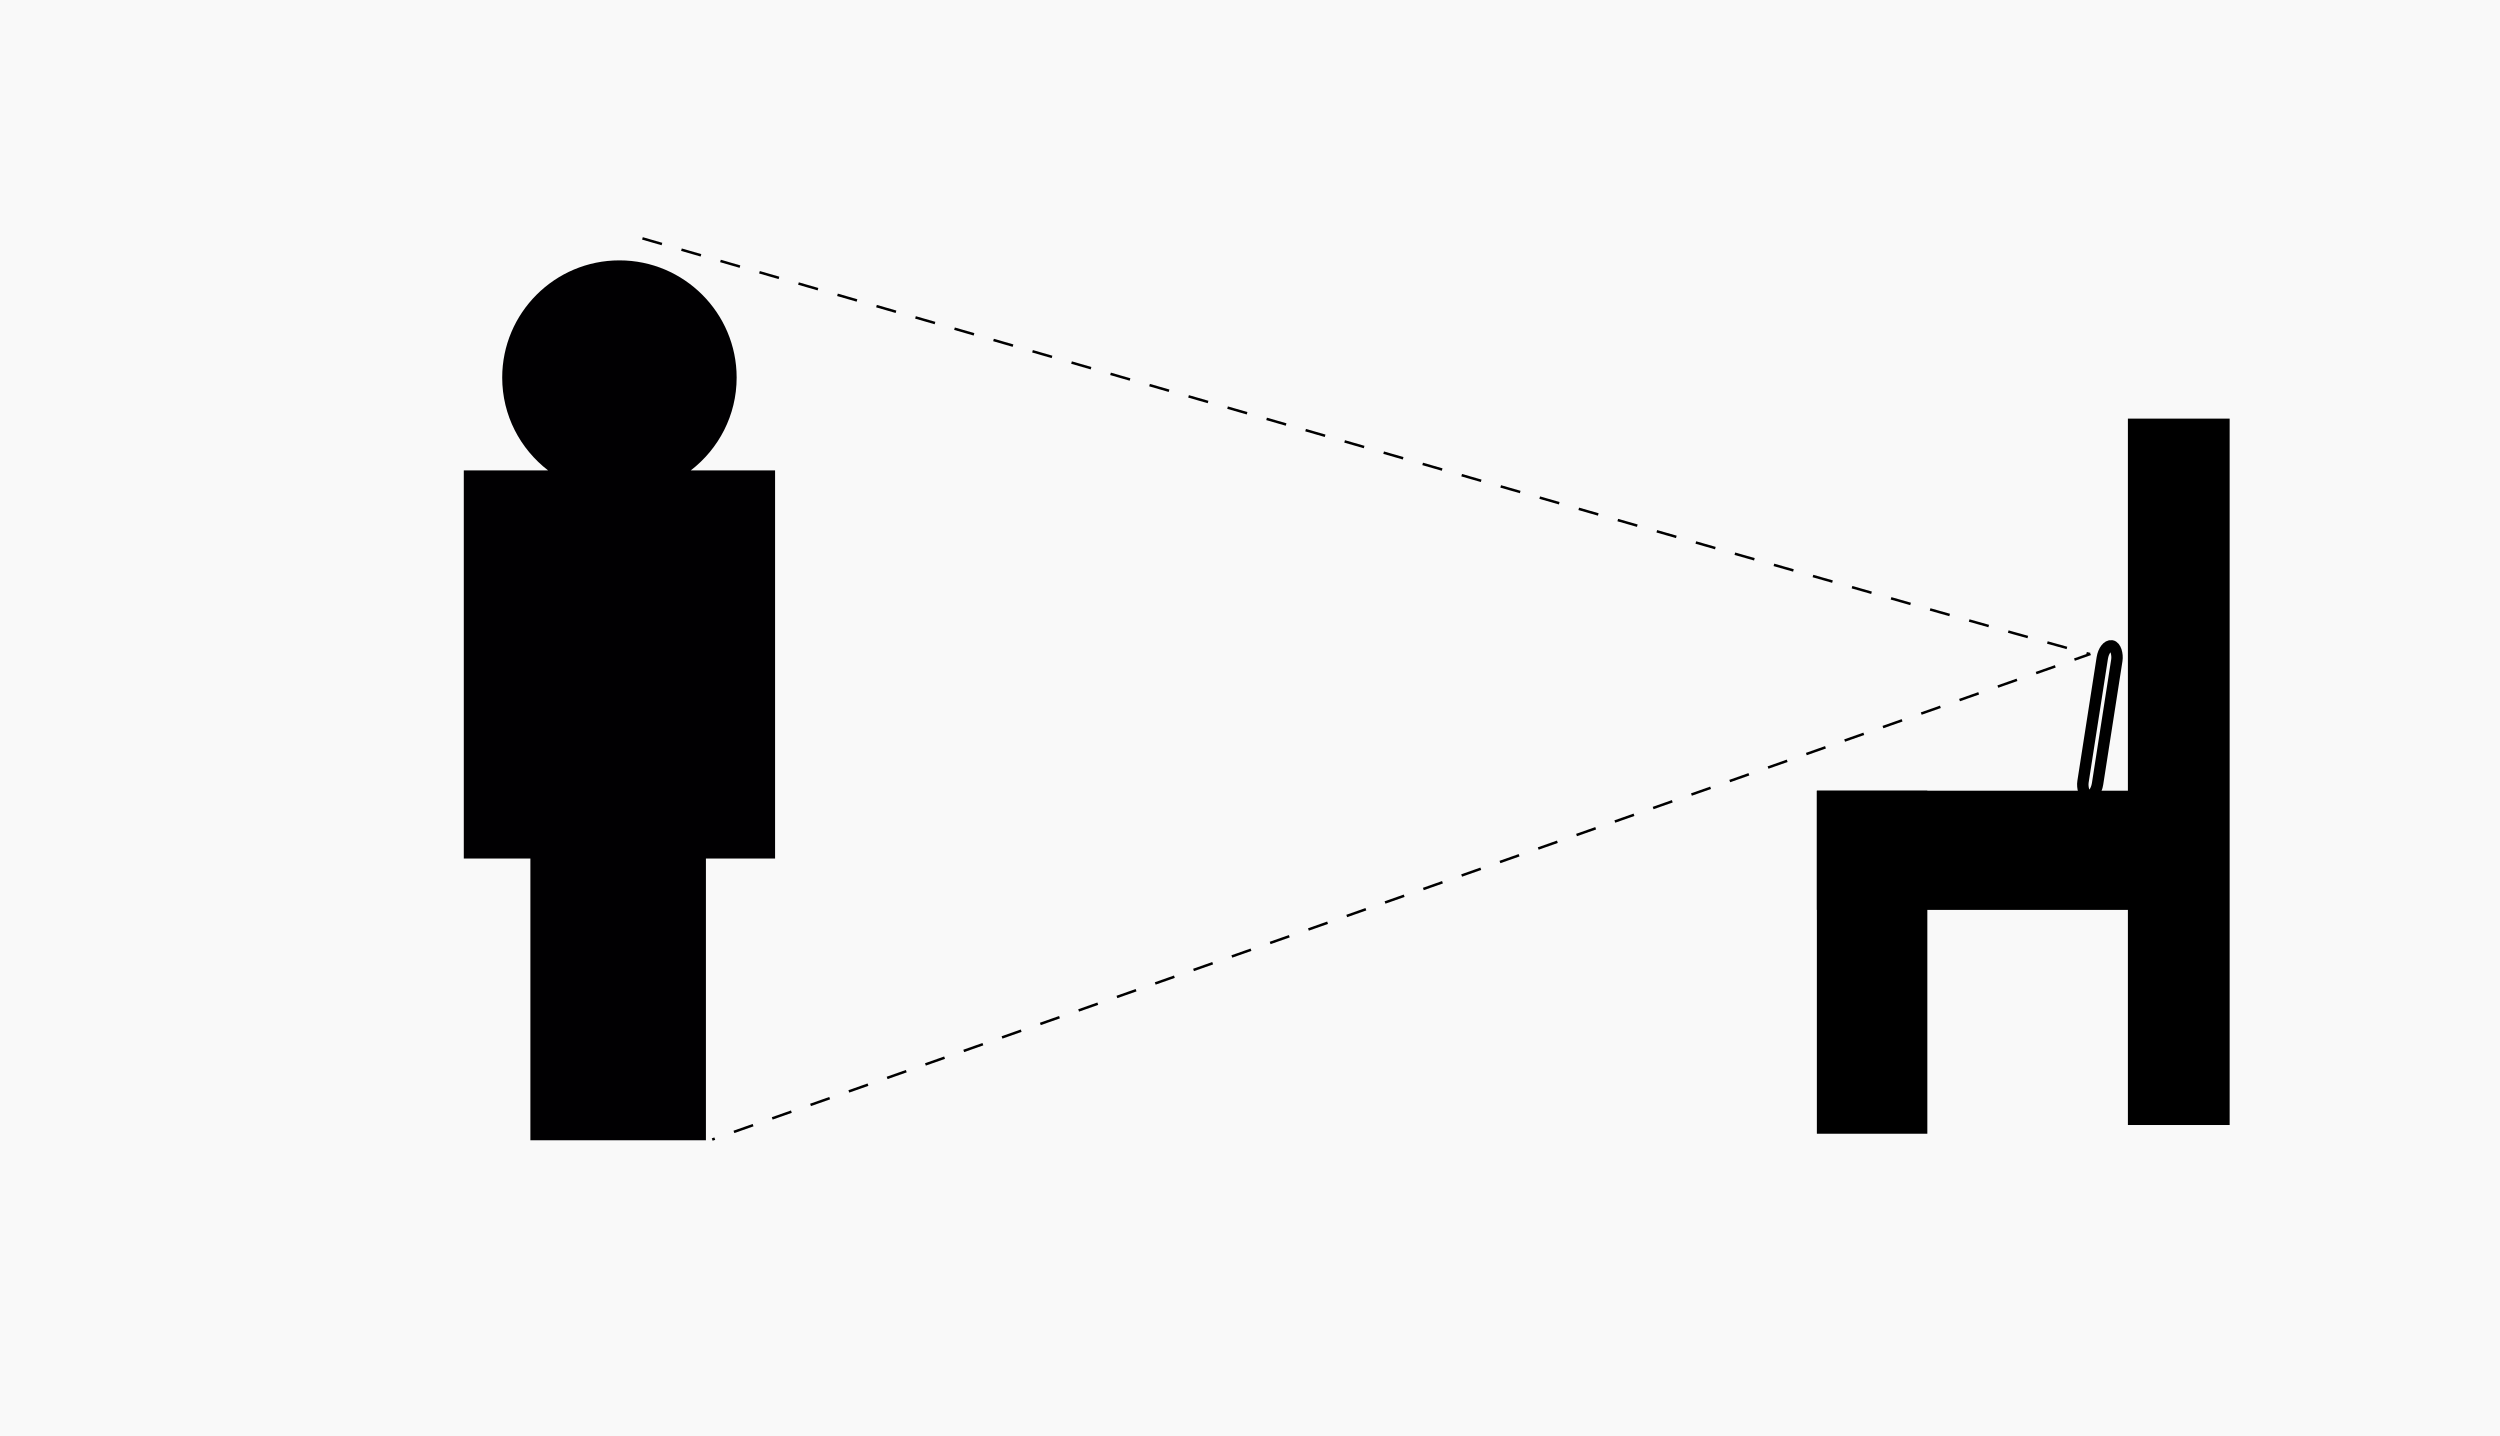 <?xml version="1.0" encoding="UTF-8" standalone="no"?>
<!-- Created with Inkscape (http://www.inkscape.org/) -->

<svg
   xmlns:dc="http://purl.org/dc/elements/1.1/"
   xmlns:cc="http://creativecommons.org/ns#"
   xmlns:rdf="http://www.w3.org/1999/02/22-rdf-syntax-ns#"
   xmlns:svg="http://www.w3.org/2000/svg"
   xmlns="http://www.w3.org/2000/svg"
   xmlns:sodipodi="http://sodipodi.sourceforge.net/DTD/sodipodi-0.dtd"
   xmlns:inkscape="http://www.inkscape.org/namespaces/inkscape"
   width="614.286"
   height="352.857"
   viewBox="0 0 162.53 93.36"
   version="1.1"
   id="svg8"
   inkscape:version="0.92.4 (5da689c313, 2019-01-14)"
   sodipodi:docname="Step4.svg">
  <defs
     id="defs2">
    <filter
       style="color-interpolation-filters:sRGB"
       inkscape:label="Invert"
       id="filter859">
      <feColorMatrix
         values="1 0 0 0 0 0 1 0 0 0 0 0 1 0 0 -0.21 -0.72 -0.07 2 0 "
         result="fbSourceGraphic"
         id="feColorMatrix857" />
      <feColorMatrix
         result="fbSourceGraphicAlpha"
         in="fbSourceGraphic"
         values="0 0 0 -1 0 0 0 0 -1 0 0 0 0 -1 0 0 0 0 1 0"
         id="feColorMatrix861" />
      <feColorMatrix
         id="feColorMatrix863"
         values="1 0 0 0 0 0 1 0 0 0 0 0 1 0 0 -0.21 -0.72 -0.07 2 0 "
         result="color2"
         in="fbSourceGraphic" />
    </filter>
  </defs>
  <sodipodi:namedview
     id="base"
     pagecolor="#ffffff"
     bordercolor="#666666"
     borderopacity="1.0"
     inkscape:pageopacity="0.0"
     inkscape:pageshadow="2"
     inkscape:zoom="1.4"
     inkscape:cx="68.444597"
     inkscape:cy="162.98818"
     inkscape:document-units="px"
     inkscape:current-layer="layer1"
     showgrid="false"
     units="px"
     inkscape:window-width="1920"
     inkscape:window-height="1013"
     inkscape:window-x="-9"
     inkscape:window-y="-9"
     inkscape:window-maximized="1"
     inkscape:snap-nodes="false"
     fit-margin-top="0"
     fit-margin-left="0"
     fit-margin-right="0"
     fit-margin-bottom="0" />
  <g
     inkscape:label="Layer 1"
     inkscape:groupmode="layer"
     id="layer1"
     transform="translate(-19.655,-98.751)">
    <rect
       style="fill:#f9f9f9;fill-opacity:1;stroke:none;stroke-width:0.087;stroke-miterlimit:4;stroke-dasharray:none;stroke-opacity:1"
       id="rect819"
       width="162.53"
       height="93.36"
       x="19.655"
       y="98.751" />
    <g
       id="g896"
       transform="translate(171.034,3.213)">
      <g
         transform="matrix(0.133,0,0,0.133,-139.709,112.465)"
         id="g970">
        <g
           id="g910">
          <path
             id="path908"
             d="M 249.91,102.666 C 263.52,92.182 272.339,75.767 272.339,57.3 272.339,25.705 246.634,0 215.039,0 c -31.595,0 -57.3,25.705 -57.3,57.3 0,18.467 8.819,34.882 22.429,45.366 h -41.201 v 189.711 h 32.549 V 430.092 H 257.32 V 292.377 h 33.802 V 102.666 Z"
             style="fill:#010002"
             inkscape:connector-curvature="0" />
        </g>
      </g>
      <g
         id="g912"
         transform="matrix(0.133,0,0,0.133,-121.945,113.599)" />
      <g
         id="g914"
         transform="matrix(0.133,0,0,0.133,-121.945,113.599)" />
      <g
         id="g916"
         transform="matrix(0.133,0,0,0.133,-121.945,113.599)" />
      <g
         id="g918"
         transform="matrix(0.133,0,0,0.133,-121.945,113.599)" />
      <g
         id="g920"
         transform="matrix(0.133,0,0,0.133,-121.945,113.599)" />
      <g
         id="g922"
         transform="matrix(0.133,0,0,0.133,-121.945,113.599)" />
      <g
         id="g924"
         transform="matrix(0.133,0,0,0.133,-121.945,113.599)" />
      <g
         id="g926"
         transform="matrix(0.133,0,0,0.133,-121.945,113.599)" />
      <g
         id="g928"
         transform="matrix(0.133,0,0,0.133,-121.945,113.599)" />
      <g
         id="g930"
         transform="matrix(0.133,0,0,0.133,-121.945,113.599)" />
      <g
         id="g932"
         transform="matrix(0.133,0,0,0.133,-121.945,113.599)" />
      <g
         id="g934"
         transform="matrix(0.133,0,0,0.133,-121.945,113.599)" />
      <g
         id="g936"
         transform="matrix(0.133,0,0,0.133,-121.945,113.599)" />
      <g
         id="g938"
         transform="matrix(0.133,0,0,0.133,-121.945,113.599)" />
      <g
         id="g940"
         transform="matrix(0.133,0,0,0.133,-121.945,113.599)" />
    </g>
    <g
       id="g997"
       transform="translate(14.552,17.954)">
      <rect
         style="fill:#000000;fill-opacity:1;stroke:none;stroke-width:0.1;stroke-miterlimit:4;stroke-dasharray:none;stroke-opacity:1"
         id="rect887"
         width="6.615"
         height="45.924"
         x="-22.112"
         y="109.902"
         transform="translate(165.554,-1.89)" />
      <rect
         style="fill:#000000;fill-opacity:1;stroke:none;stroke-width:0.1;stroke-miterlimit:4;stroke-dasharray:none;stroke-opacity:1"
         id="rect889"
         width="25.702"
         height="7.749"
         x="-42.333"
         y="134.092"
         transform="translate(165.554,-1.89)" />
      <rect
         style="fill:#000000;fill-opacity:1;stroke:none;stroke-width:0.1;stroke-miterlimit:4;stroke-dasharray:none;stroke-opacity:1"
         id="rect891"
         width="7.182"
         height="22.301"
         x="-42.333"
         y="134.092"
         transform="translate(165.554,-1.89)" />
      <rect
         transform="rotate(8.861)"
         ry="0.877"
         y="99.386"
         x="159.12"
         height="9.885"
         width="0.957"
         id="rect898"
         style="fill:none;fill-opacity:1;stroke:#000000;stroke-width:0.742;stroke-miterlimit:4;stroke-dasharray:none;stroke-opacity:1" />
    </g>
    <path
       style="fill:none;stroke:#000000;stroke-width:0.165;stroke-linecap:butt;stroke-linejoin:miter;stroke-miterlimit:4;stroke-dasharray:1.32, 1.32;stroke-dashoffset:0;stroke-opacity:1"
       d="m 61.421,114.249 c 93.927,27.214 94.116,27.025 94.116,27.025 l -89.58,31.561"
       id="path999"
       inkscape:connector-curvature="0" />
  </g>
</svg>

